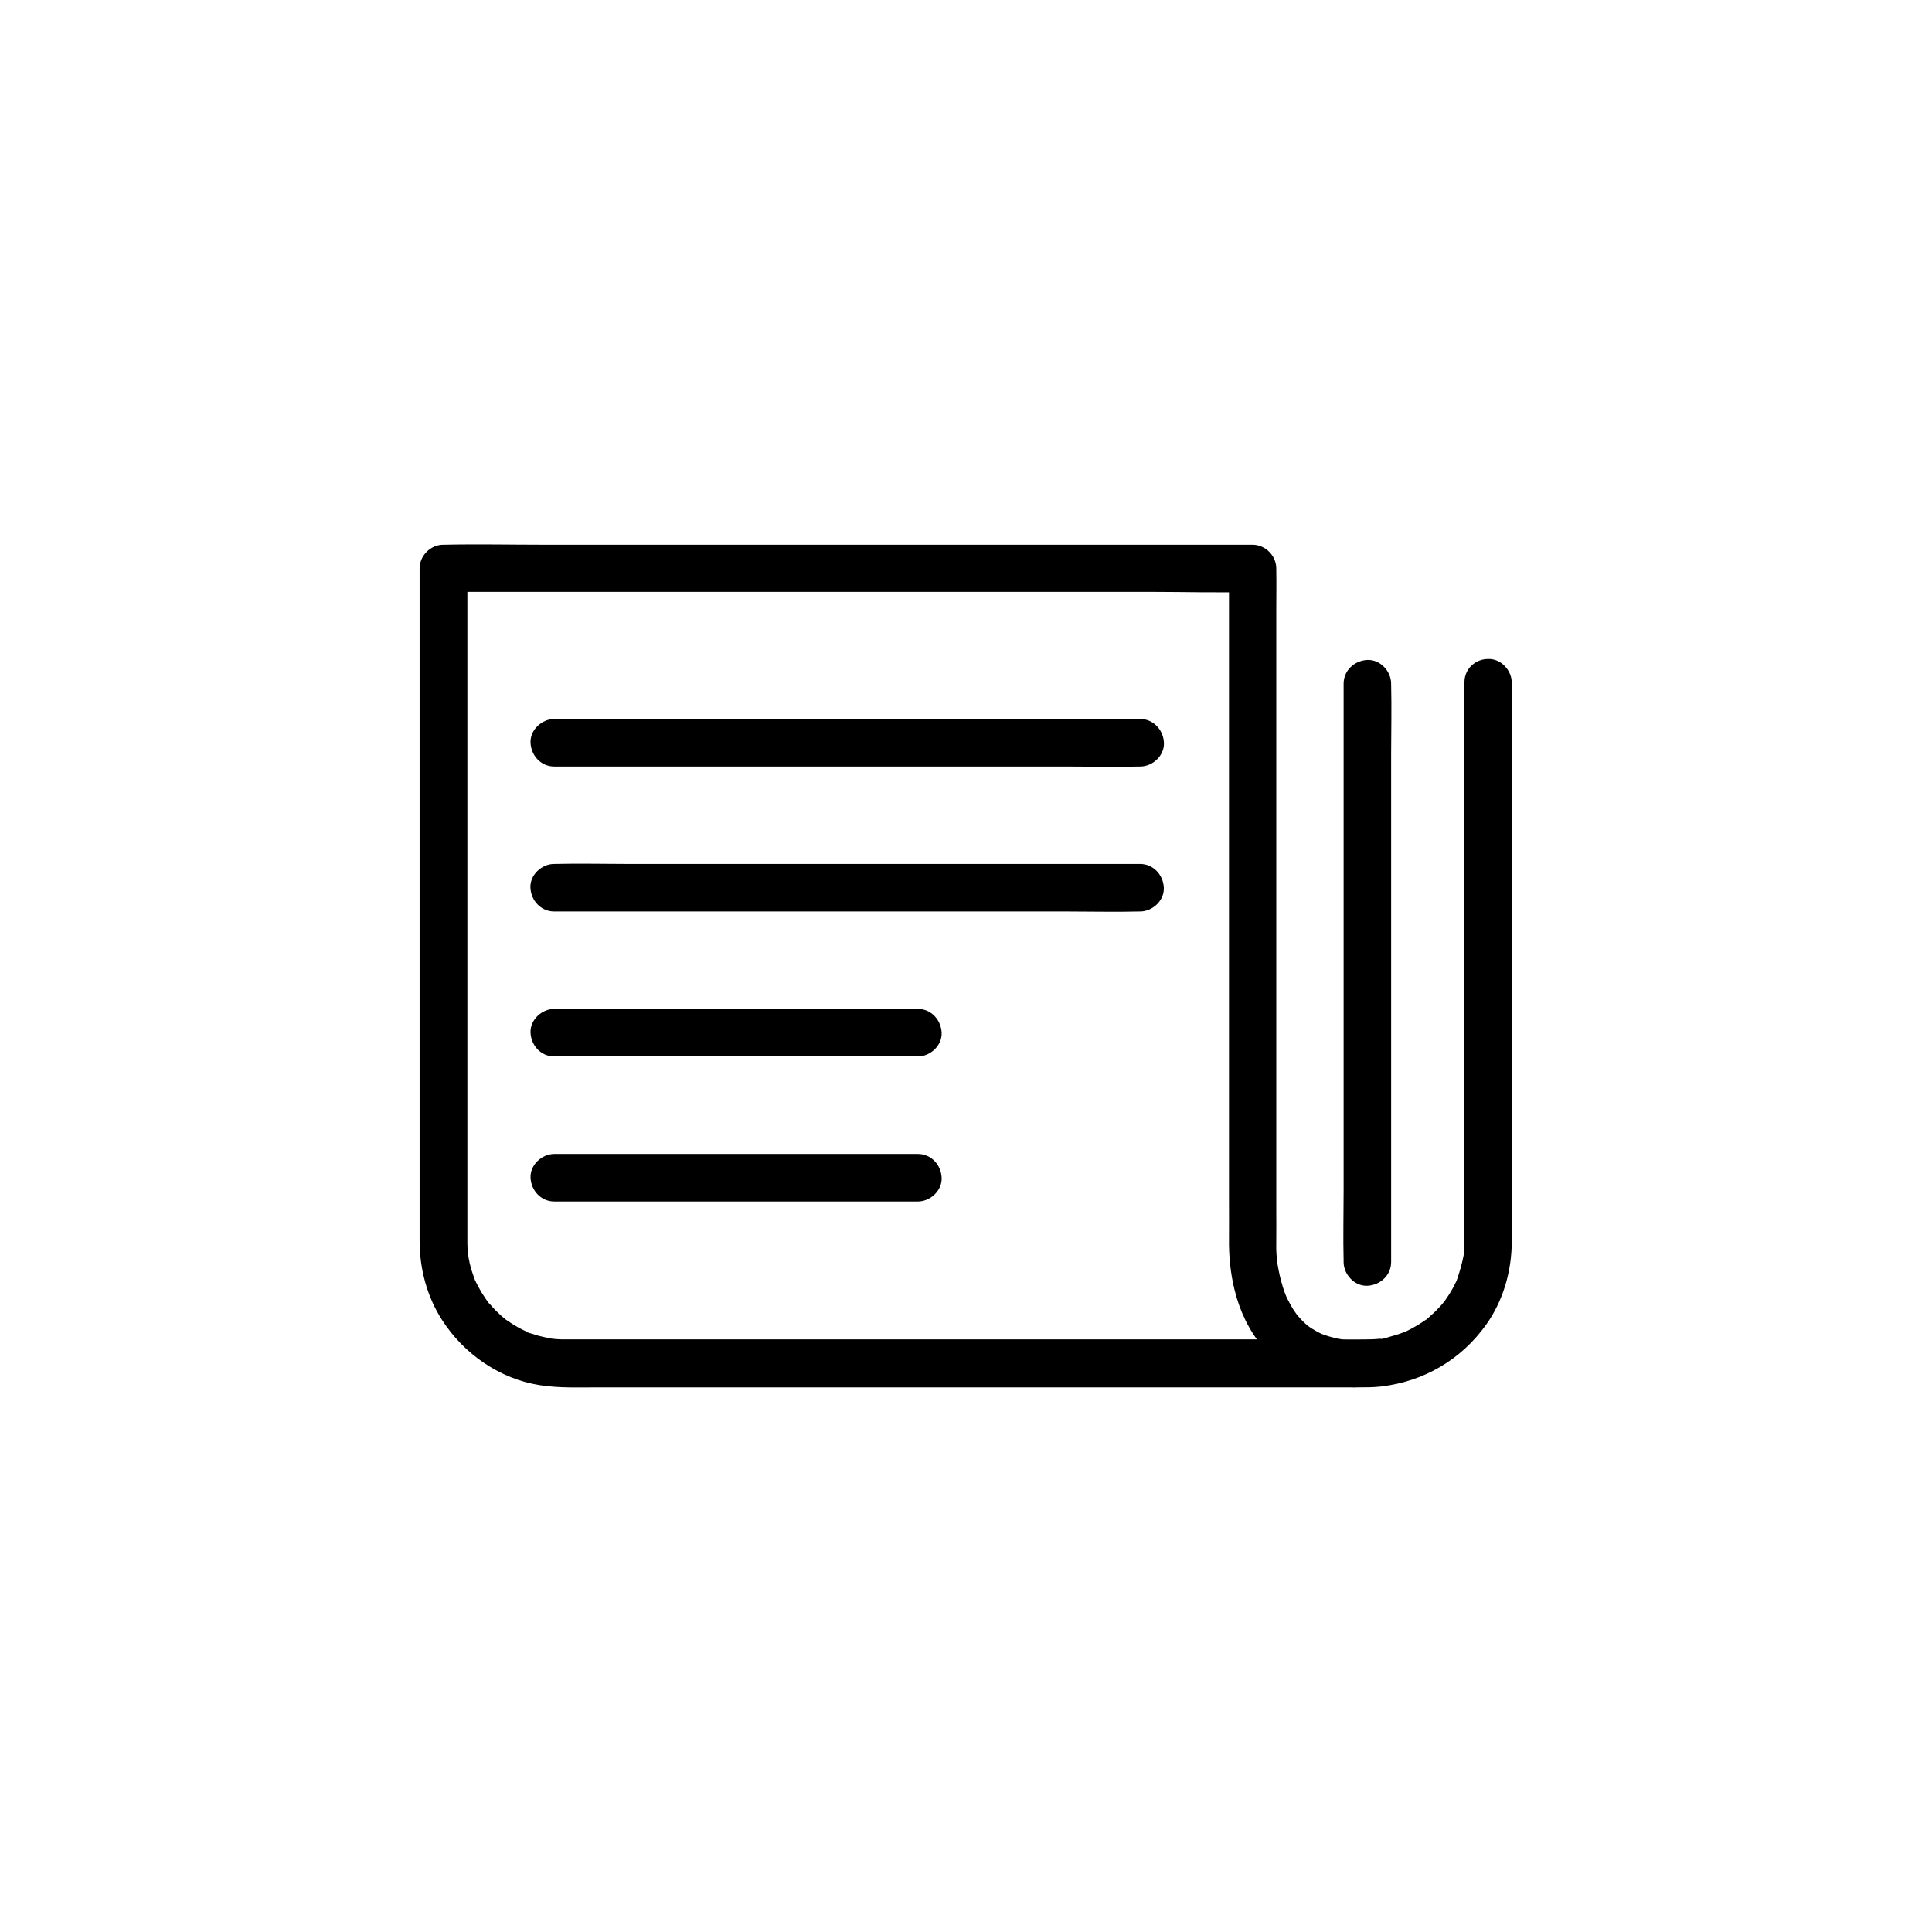 <?xml version="1.0" encoding="UTF-8"?>
<svg width="752pt" height="752pt" version="1.1" viewBox="0 0 752 752"
    xmlns="http://www.w3.org/2000/svg">
    <g>
        <path
            d="m570.01 265.52v21.367 51.195 62.25 54.617 27.703 0.648 1.016c0 0.973-0.047 1.941-0.141 2.914-0.047 0.418-0.094 0.832-0.141 1.25-0.184 1.758 0.277-1.434 0.047-0.277-0.648 3.516-1.617 6.797-2.773 10.176-0.418 1.156 0.832-1.617 0.23-0.508-0.23 0.461-0.418 0.926-0.648 1.387-0.371 0.738-0.738 1.434-1.109 2.172-0.879 1.574-1.852 3.144-2.914 4.625-0.141 0.184-0.602 0.973-0.695 0.973 0.047 0 1.434-1.758 0.324-0.461-0.508 0.602-1.016 1.25-1.574 1.852-1.203 1.34-2.496 2.637-3.887 3.793-0.277 0.23-1.48 1.574-1.852 1.574 0.047 0 1.852-1.34 0.418-0.324-0.324 0.23-0.648 0.461-0.973 0.695-1.48 1.016-3.051 1.988-4.672 2.867-0.738 0.371-1.434 0.738-2.172 1.109-0.184 0.094-1.016 0.555-1.109 0.508 0.277 0.094 1.805-0.695 0.508-0.23-1.758 0.648-3.469 1.25-5.273 1.711-0.738 0.184-4.348 1.48-4.902 1.016 0.23 0.184 1.988-0.23 0.555-0.094-0.418 0.047-0.832 0.094-1.25 0.141-1.062 0.094-2.129 0.141-3.238 0.141-5.32 0.094-10.59 0-15.91 0h-40.191-56.145-62.527-59.891-48.238-27.055-2.406-0.461-1.34c-0.879 0-1.711-0.094-2.59-0.141-0.418-0.047-0.832-0.094-1.25-0.141-2.219-0.184 2.129 0.418-0.047 0-1.664-0.324-3.285-0.648-4.902-1.062-0.785-0.23-1.574-0.461-2.359-0.738-0.508-0.184-2.637-0.602-2.867-1.062 0 0.047 2.129 0.973 0.508 0.184-0.371-0.184-0.738-0.324-1.109-0.508-0.738-0.371-1.434-0.738-2.172-1.109-1.574-0.879-3.144-1.852-4.625-2.914-0.184-0.141-0.926-0.602-0.973-0.695 0.094 0.371 1.434 1.156 0.461 0.324-0.602-0.508-1.25-1.016-1.852-1.574-1.34-1.203-2.637-2.496-3.793-3.887-0.277-0.324-1.574-1.48-1.574-1.852 0 0.371 1.109 1.48 0.324 0.418-0.23-0.324-0.461-0.648-0.695-0.973-1.016-1.48-1.988-3.051-2.867-4.672-0.371-0.738-0.738-1.434-1.109-2.172 0 0-0.555-1.016-0.508-1.109-0.094 0.277 0.695 1.758 0.23 0.508-0.648-1.758-1.25-3.469-1.711-5.273-0.23-0.785-0.418-1.617-0.555-2.449-0.094-0.418-0.184-0.832-0.23-1.25-0.047-0.184-0.418-2.266-0.141-0.648 0.277 1.48-0.094-1.25-0.141-1.617-0.094-0.973-0.094-1.941-0.141-2.914v-1.852-9.203-39.867-57.625-62.434-54.25-33.16-4.484c-3.098 3.098-6.152 6.152-9.25 9.25h31.449 75.062 91.246 78.438c12.719 0 25.527 0.418 38.246 0h0.508l-9.25-9.25v10.73 28.535 40.375 46.617 47.359 41.902 30.984c0 4.809 0.047 9.621 0 14.43-0.094 6.754 0.555 13.504 2.172 20.027 3.977 16.418 14.613 30.477 31.125 35.703 4.996 1.574 10.406 2.219 15.633 2.266 4.856 0.047 9.48-4.301 9.25-9.25-0.23-5.086-4.07-9.156-9.25-9.25-1.203 0-2.359-0.047-3.562-0.141-0.555-0.047-1.109-0.094-1.711-0.141-1.574-0.141 0.695 0.094 0.832 0.141-0.324-0.094-0.738-0.094-1.062-0.184-2.082-0.371-4.117-0.879-6.152-1.574-0.461-0.141-0.879-0.371-1.34-0.508-0.926-0.277 1.203 0.555 1.109 0.508-0.23-0.141-0.602-0.23-0.832-0.371-0.879-0.418-1.758-0.879-2.59-1.34-0.738-0.418-1.48-0.879-2.219-1.387-0.371-0.23-0.695-0.508-1.062-0.738-0.785-0.508 1.156 0.926 1.016 0.785-0.23-0.23-0.555-0.461-0.785-0.648-1.297-1.109-2.496-2.312-3.606-3.606-0.277-0.324-0.508-0.602-0.785-0.926-0.973-1.109 1.297 1.805 0.461 0.602-0.508-0.738-1.062-1.48-1.574-2.266-0.879-1.387-1.617-2.773-2.359-4.254-0.184-0.418-0.371-0.785-0.555-1.203-0.648-1.387 0.141 0.184 0.324 0.832-0.23-0.738-0.602-1.527-0.879-2.266-0.973-2.82-1.758-5.688-2.312-8.602-0.141-0.695-0.23-1.34-0.371-2.035-0.047-0.324-0.094-0.602-0.141-0.926-0.277-1.617 0.277 2.359 0.141 1.156-0.141-1.156-0.277-2.312-0.371-3.469-0.184-2.172-0.184-4.348-0.141-6.519 0.047-3.699 0-7.398 0-11.098v-28.305-40.004-46.109-46.711-41.762-31.309c0-5.086 0.094-10.176 0-15.262v-0.648c0-4.996-4.254-9.25-9.25-9.25h-31.449-75.062-91.246-78.438c-12.719 0-25.527-0.277-38.246 0h-0.508c-4.996 0-9.25 4.254-9.25 9.25v18.453 46.434 60.723 62.109 49.715 24.281c0 10.777 2.82 21.551 8.648 30.664 8.508 13.32 22.57 23.125 38.293 25.527 7.492 1.156 15.125 0.832 22.66 0.832h39.219 55.637 63.082 60.863 49.16 27.934c2.914 0 5.781 0 8.648-0.324 16.695-1.941 31.172-10.359 40.977-24.051 6.707-9.387 9.988-21.043 9.988-32.559v-8.973-43.473-61.277-59.477-38.711-5.41c0-4.856-4.254-9.48-9.25-9.25-4.914 0-9.168 3.84-9.168 9.02z" />
        <path
            d="m522.98 266.12v22.477 53.742 64.934 56.332c0 9.066-0.23 18.176 0 27.238v0.371c0 4.856 4.254 9.48 9.25 9.25 4.996-0.23 9.25-4.07 9.25-9.25v-22.477-53.742-64.934-56.332c0-9.066 0.23-18.176 0-27.238v-0.371c0-4.856-4.254-9.48-9.25-9.25-5.039 0.23-9.25 4.07-9.25 9.25z" />
        <path
            d="m215.75 298.35h22.707 54.48 65.902 56.93c9.203 0 18.406 0.23 27.609 0h0.418c4.856 0 9.48-4.254 9.25-9.25-0.23-4.996-4.07-9.25-9.25-9.25h-22.707-54.48-65.902-56.93c-9.203 0-18.406-0.23-27.609 0h-0.418c-4.856 0-9.48 4.254-9.25 9.25 0.234 5.039 4.07 9.25 9.25 9.25z" />
        <path
            d="m443.75 336.27h-22.707-54.48-65.902-56.93c-9.203 0-18.406-0.23-27.609 0h-0.418c-4.856 0-9.48 4.254-9.25 9.25 0.23 4.996 4.07 9.25 9.25 9.25h22.707 54.48 65.902 56.93c9.203 0 18.406 0.23 27.609 0h0.418c4.856 0 9.48-4.254 9.25-9.25-0.23-4.996-4.07-9.25-9.25-9.25z" />
        <path
            d="m215.75 411.2h48.051 75.984 17.48c4.856 0 9.48-4.254 9.25-9.25-0.23-4.996-4.07-9.25-9.25-9.25h-48.051-75.984-17.48c-4.856 0-9.48 4.254-9.25 9.25 0.234 5.043 4.07 9.25 9.25 9.25z" />
        <path
            d="m357.27 449.16h-48.051-75.984-17.48c-4.856 0-9.48 4.254-9.25 9.25 0.23 4.996 4.07 9.25 9.25 9.25h48.051 75.984 17.48c4.856 0 9.48-4.254 9.25-9.25-0.23-5.039-4.07-9.25-9.25-9.25z" />
    </g>
</svg>
